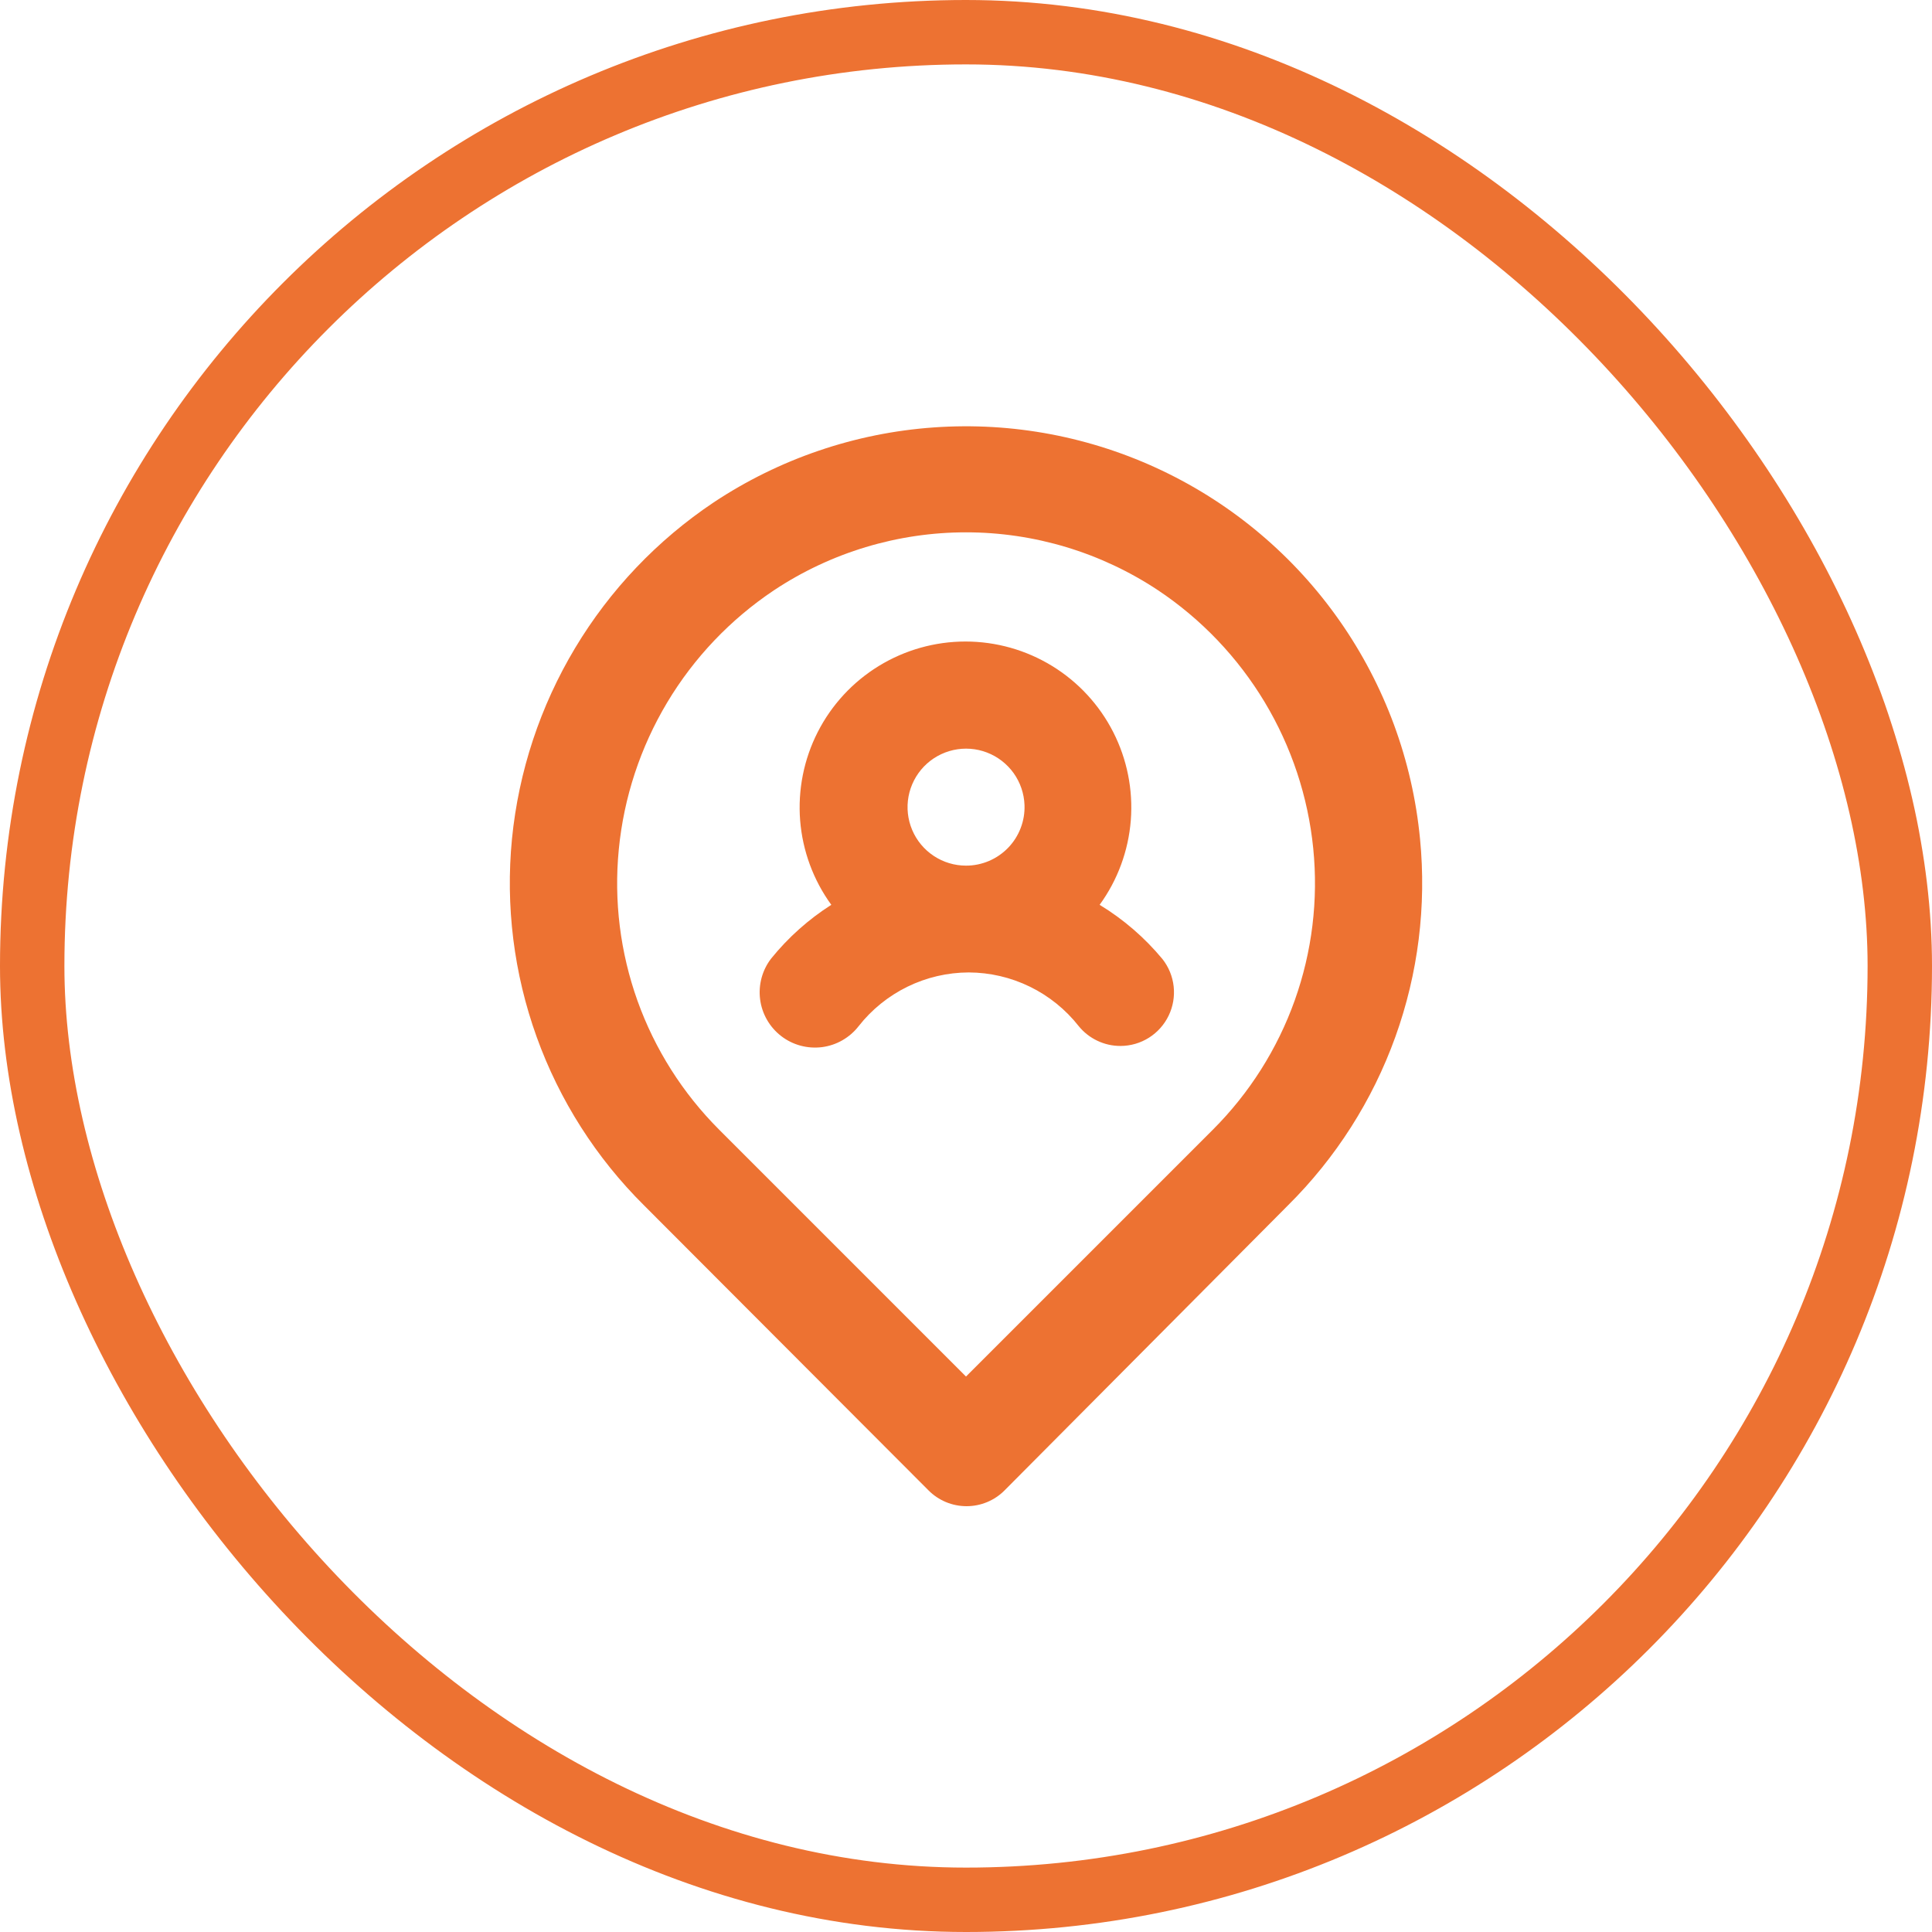 <svg width="60" height="60" viewBox="0 0 60 60" fill="none" xmlns="http://www.w3.org/2000/svg">
<g id="Frame 5">
<g id="Users / user location">
<path id="Vector" d="M34.15 28.1C34.709 27.332 35.043 26.424 35.118 25.477C35.192 24.53 35.003 23.581 34.572 22.735C34.141 21.889 33.484 21.178 32.674 20.682C31.865 20.186 30.933 19.923 29.984 19.923C29.034 19.923 28.103 20.186 27.293 20.682C26.483 21.178 25.826 21.889 25.395 22.735C24.964 23.581 24.775 24.53 24.849 25.477C24.924 26.424 25.259 27.332 25.817 28.1C25.109 28.551 24.479 29.114 23.95 29.767C23.812 29.945 23.711 30.149 23.652 30.366C23.593 30.584 23.577 30.811 23.606 31.035C23.634 31.258 23.707 31.474 23.819 31.67C23.931 31.865 24.08 32.037 24.259 32.175C24.437 32.313 24.641 32.414 24.858 32.473C25.076 32.532 25.303 32.548 25.527 32.52C25.75 32.491 25.966 32.419 26.162 32.306C26.357 32.194 26.529 32.045 26.667 31.867C27.074 31.349 27.593 30.931 28.184 30.642C28.776 30.353 29.425 30.202 30.084 30.2C30.742 30.202 31.391 30.353 31.983 30.642C32.575 30.931 33.093 31.349 33.5 31.867C33.657 32.06 33.855 32.216 34.08 32.322C34.305 32.429 34.551 32.484 34.8 32.483C35.113 32.482 35.419 32.393 35.683 32.226C35.947 32.059 36.159 31.821 36.294 31.54C36.43 31.258 36.483 30.944 36.449 30.634C36.415 30.323 36.294 30.029 36.1 29.783C35.548 29.118 34.889 28.549 34.15 28.1ZM30 26.883C29.644 26.883 29.295 26.778 28.998 26.581C28.701 26.384 28.468 26.105 28.329 25.776C28.19 25.448 28.15 25.087 28.215 24.736C28.28 24.386 28.447 24.062 28.694 23.805C28.941 23.549 29.259 23.371 29.607 23.293C29.955 23.216 30.318 23.242 30.651 23.37C30.983 23.497 31.271 23.72 31.479 24.009C31.686 24.299 31.804 24.644 31.817 25C31.826 25.244 31.786 25.488 31.698 25.716C31.611 25.944 31.479 26.152 31.309 26.328C31.139 26.504 30.936 26.643 30.711 26.739C30.486 26.834 30.245 26.884 30 26.883ZM44.1 26.05C43.866 23.615 43.006 21.282 41.602 19.278C40.199 17.274 38.3 15.668 36.092 14.616C33.883 13.564 31.44 13.101 29 13.274C26.559 13.446 24.206 14.248 22.167 15.6C20.416 16.771 18.945 18.316 17.862 20.122C16.778 21.929 16.108 23.953 15.9 26.05C15.696 28.133 15.958 30.235 16.667 32.204C17.376 34.173 18.515 35.959 20 37.433L28.834 46.283C28.989 46.44 29.173 46.563 29.376 46.648C29.579 46.733 29.797 46.776 30.017 46.776C30.237 46.776 30.455 46.733 30.658 46.648C30.861 46.563 31.045 46.44 31.2 46.283L40 37.433C41.486 35.959 42.624 34.173 43.333 32.204C44.042 30.235 44.304 28.133 44.1 26.05ZM37.667 35.083L30 42.75L22.334 35.083C21.204 33.953 20.338 32.587 19.799 31.083C19.261 29.579 19.062 27.974 19.217 26.383C19.373 24.768 19.887 23.209 20.72 21.816C21.553 20.424 22.685 19.235 24.034 18.333C25.802 17.159 27.878 16.532 30 16.532C32.123 16.532 34.199 17.159 35.967 18.333C37.312 19.231 38.441 20.416 39.274 21.802C40.107 23.188 40.623 24.741 40.784 26.35C40.944 27.946 40.748 29.557 40.209 31.068C39.67 32.578 38.801 33.95 37.667 35.083Z" fill="#ED7232"/>
</g>
<rect x="1" y="1" width="58" height="58" rx="29" stroke="#ED7232" stroke-width="2"/>
</g>
</svg>

